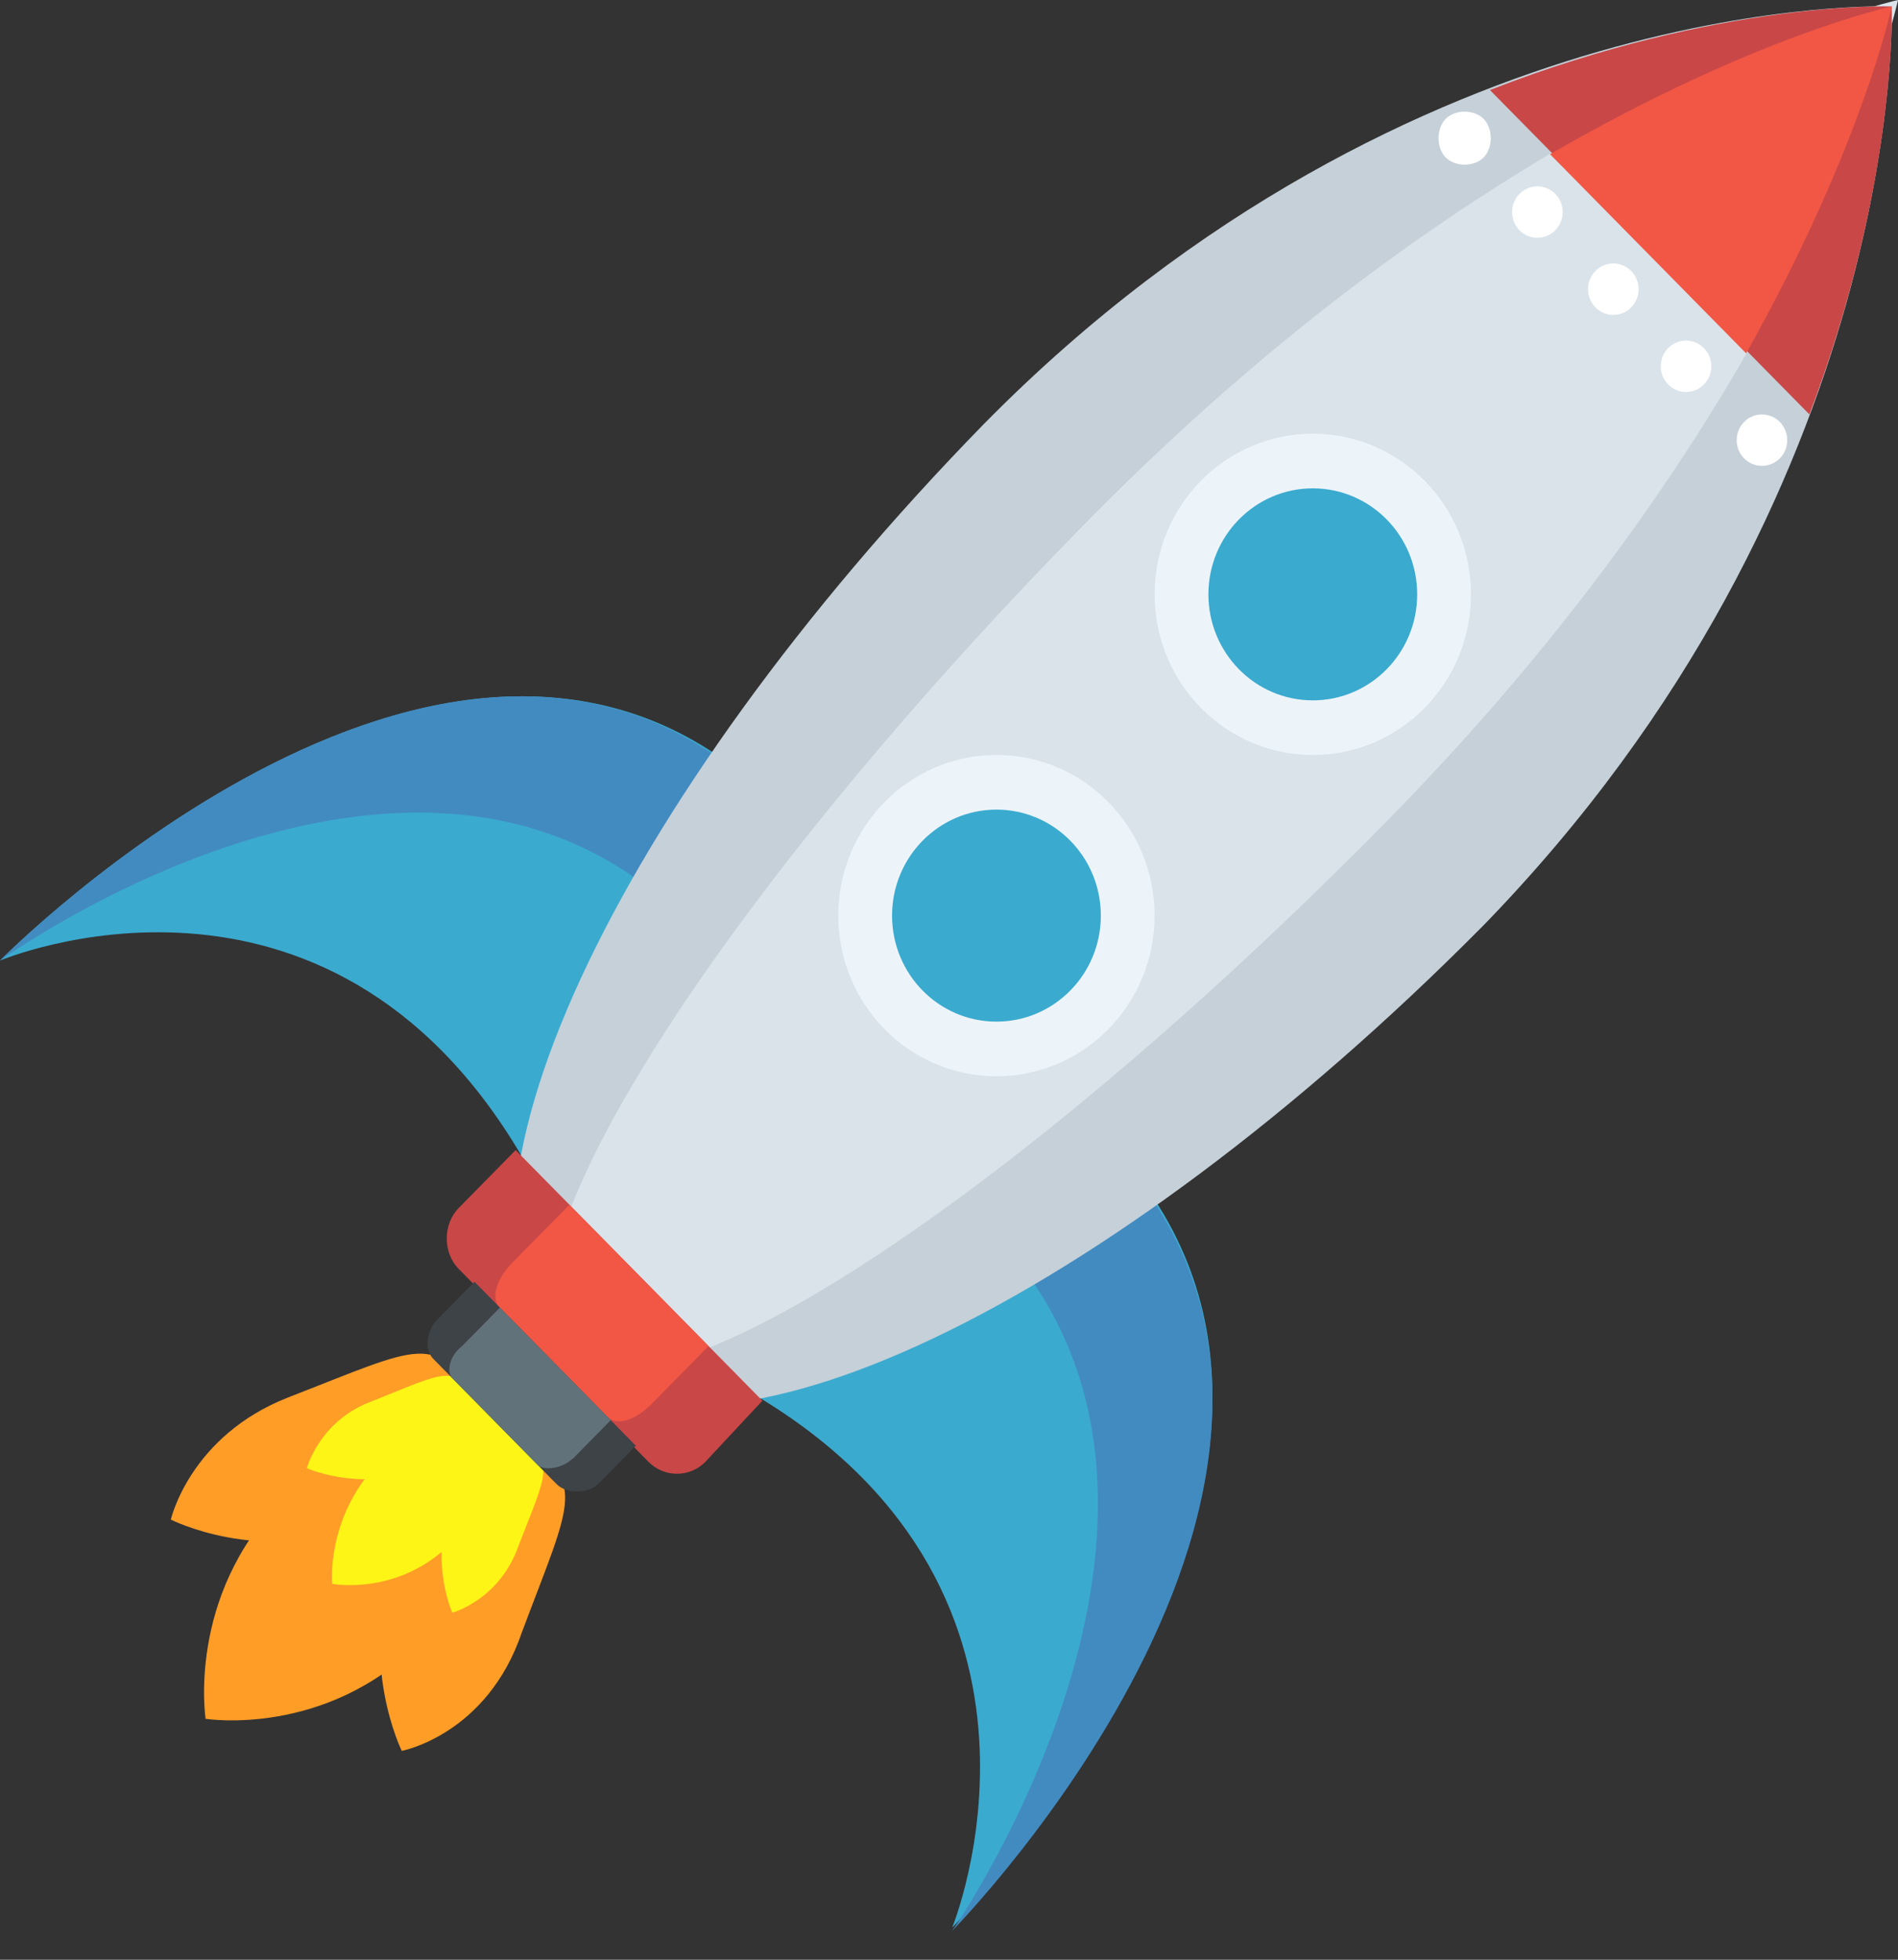 <svg xmlns="http://www.w3.org/2000/svg" width="31" height="32" viewBox="0 0 31 32">
  <rect x="0" y="0" width="31" height="32" fill="#333333" stroke="none"/>
  <g fill="none" fill-rule="evenodd">
    <g fill="#FF9D27">
      <path d="M4.598 24.498c2.067-2.098 2.274-2.623 3.565-1.31 1.292 1.31.775 1.468-1.29 3.62-1.55 1.572-3.515 1.258-3.515 1.258s-.31-1.994 1.24-3.568"/>
      <path d="M8.525 26.65c.827-2.204 1.085-2.466-.103-3.148-1.19-.682-1.19-.21-1.964 1.993-.62 1.626.104 3.095.104 3.095s1.395-.262 1.963-1.94"/>
    </g>
    <path fill="#FDF516" d="M7.337 24.603c.465-1.206.465-1.47 1.085-1.1.67.366.516.523.05 1.73-.31.892-1.084 1.1-1.084 1.1s-.36-.785-.05-1.73"/>
    <path fill="#FF9D27" d="M7.802 22.925c-.672-1.207-.93-.945-3.1-.105-1.602.63-1.912 1.993-1.912 1.993s1.447.735 3.048.105c2.17-.84 2.635-.84 1.964-1.993"/>
    <g fill="#FDF516">
      <path d="M6.717 24.026c1.188-.472 1.446-.472 1.085-1.1-.362-.683-.517-.526-1.705-.054-.88.315-1.085 1.102-1.085 1.102s.826.367 1.705.052"/>
      <path d="M6.148 23.92c1.137-1.153 1.24-1.468 1.964-.733.723.734.413.84-.724 1.993-.878.892-1.963.682-1.963.682s-.103-1.05.723-1.94"/>
    </g>
    <path fill="#3BAACF" d="M8.525 18.885C5.322 13.43 0 15.685 0 15.685s7.595-7.71 12.71-2.518l-4.185 5.718z"/>
    <path fill="#428BC1" d="M11.005 14.846l1.653-1.68C7.595 7.976 0 15.686 0 15.686s6.665-4.826 11.005-.84"/>
    <path fill="#3BAACF" d="M12.4 22.82c5.373 3.252 3.152 8.655 3.152 8.655s7.595-7.71 2.48-12.905L12.4 22.82z"/>
    <path fill="#428BC1" d="M16.378 20.302l1.654-1.68c5.115 5.194-2.48 12.906-2.48 12.906s4.753-6.82.826-11.226"/>
    <path fill="#C5D0D8" d="M24.18 15.16c-6.045 6.086-12.71 9.39-15.035 7.03-2.325-2.36.93-9.128 6.923-15.265C23.095-.21 30.898.105 30.898.105s.257 7.92-6.718 15.056"/>
    <path fill="#DAE3EA" d="M22.63 13.43c-5.993 6.085-11.987 10.072-13.382 8.655-1.395-1.416 2.532-7.5 8.525-13.587C24.8 1.364 31 0 31 0s-1.343 6.295-8.37 13.43z"/>
    <path fill="#C94747" d="M11.522 23.87c-.26.26-.672.26-.93 0l-3.1-3.15c-.26-.26-.26-.733 0-.995l.93-.945 4.03 4.092-.93.997"/>
    <path fill="#F15744" d="M10.643 22.925c-.258.262-.568.367-.723.21L8.163 21.35c-.155-.157-.05-.47.207-.734l.93-.944 2.273 2.308-.93.945"/>
    <path fill="#3E4347" d="M9.765 24.236c-.155.157-.517.157-.672 0L7.078 22.19c-.155-.157-.103-.472.052-.63l.62-.63 2.635 2.677-.62.63"/>
    <path fill="#62727A" d="M9.352 23.816c-.155.158-.465.21-.57.105L7.39 22.507c-.103-.105-.05-.367.155-.525l.62-.63 1.81 1.838-.62.63"/>
    <path fill="#C94747" d="M30.897.105S28.107 0 24.335 1.47l5.218 5.297C31 2.937 30.897.105 30.897.105"/>
    <path fill="#F15744" d="M30.897.105s-2.222.472-5.58 2.413L28.52 5.77C30.432 2.36 30.897.105 30.897.105"/>
    <ellipse cx="21.442" cy="9.705" fill="#EDF4F9" rx="2.583" ry="2.623"/>
    <ellipse cx="21.442" cy="9.705" fill="#3BAACF" rx="1.705" ry="1.731"/>
    <ellipse cx="16.275" cy="14.951" fill="#EDF4F9" rx="2.583" ry="2.623"/>
    <ellipse cx="16.275" cy="14.951" fill="#3BAACF" rx="1.705" ry="1.731"/>
    <g fill="#FFF" transform="translate(23.25 1.574)">
      <path d="M.982.997c-.155.157-.465.157-.62 0C.207.84.207.525.362.367.517.21.827.21.982.367c.155.158.155.472 0 .63"/>
      <ellipse cx="1.86" cy="1.889" rx=".413" ry=".42"/>
      <ellipse cx="3.1" cy="3.148" rx=".413" ry=".42"/>
      <ellipse cx="4.288" cy="4.407" rx=".413" ry=".42"/>
      <ellipse cx="5.528" cy="5.613" rx=".413" ry=".42"/>
    </g>
  </g>
</svg>
